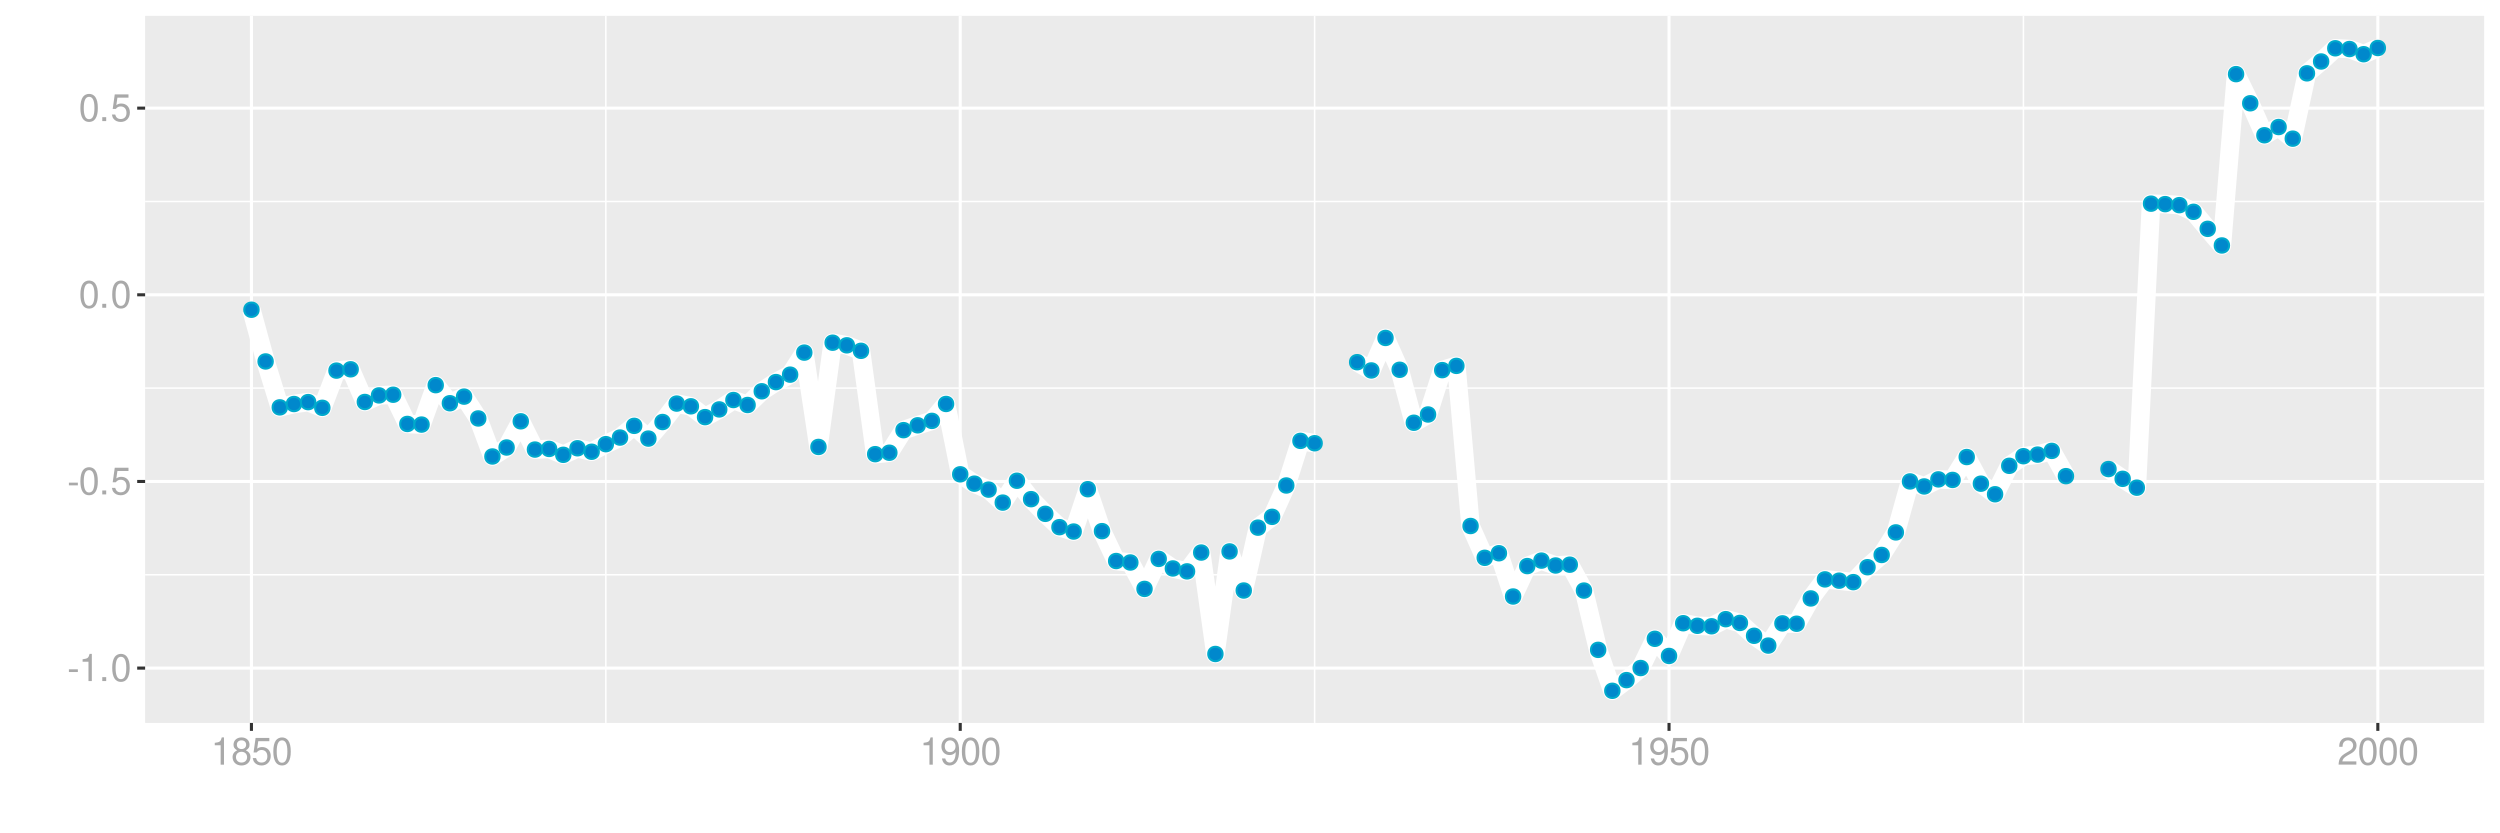 <?xml version="1.0" encoding="UTF-8"?>
<svg xmlns="http://www.w3.org/2000/svg" xmlns:xlink="http://www.w3.org/1999/xlink" width="864pt" height="288pt" viewBox="0 0 864 288" version="1.1">
<defs>
<g>
<symbol overflow="visible" id="glyph0-0">
<path style="stroke:none;" d=""/>
</symbol>
<symbol overflow="visible" id="glyph0-1">
<path style="stroke:none;" d="M 3.688 -4.062 L 0.594 -4.062 L 0.594 -3.125 L 3.688 -3.125 Z M 3.688 -4.062 "/>
</symbol>
<symbol overflow="visible" id="glyph0-2">
<path style="stroke:none;" d="M 3.359 -6.688 L 3.359 0 L 4.516 0 L 4.516 -9.406 L 3.75 -9.406 C 3.359 -7.953 3.094 -7.766 1.328 -7.531 L 1.328 -6.688 Z M 3.359 -6.688 "/>
</symbol>
<symbol overflow="visible" id="glyph0-3">
<path style="stroke:none;" d="M 2.484 -1.359 L 1.125 -1.359 L 1.125 0 L 2.484 0 Z M 2.484 -1.359 "/>
</symbol>
<symbol overflow="visible" id="glyph0-4">
<path style="stroke:none;" d="M 3.578 -9.406 C 2.719 -9.406 1.938 -9.016 1.453 -8.375 C 0.859 -7.547 0.562 -6.297 0.562 -4.547 C 0.562 -1.375 1.594 0.297 3.578 0.297 C 5.531 0.297 6.594 -1.375 6.594 -4.469 C 6.594 -6.297 6.312 -7.516 5.688 -8.375 C 5.219 -9.016 4.453 -9.406 3.578 -9.406 Z M 3.578 -8.391 C 4.812 -8.391 5.422 -7.125 5.422 -4.578 C 5.422 -1.891 4.828 -0.656 3.547 -0.656 C 2.344 -0.656 1.734 -1.953 1.734 -4.531 C 1.734 -7.125 2.344 -8.391 3.578 -8.391 Z M 3.578 -8.391 "/>
</symbol>
<symbol overflow="visible" id="glyph0-5">
<path style="stroke:none;" d="M 6.188 -9.219 L 1.438 -9.219 L 0.734 -4.203 L 1.797 -4.203 C 2.328 -4.844 2.766 -5.062 3.5 -5.062 C 4.734 -5.062 5.5 -4.219 5.5 -2.844 C 5.5 -1.516 4.734 -0.719 3.484 -0.719 C 2.484 -0.719 1.875 -1.219 1.594 -2.266 L 0.453 -2.266 C 0.609 -1.516 0.734 -1.141 1.016 -0.812 C 1.531 -0.109 2.469 0.297 3.516 0.297 C 5.375 0.297 6.672 -1.047 6.672 -3 C 6.672 -4.828 5.453 -6.078 3.688 -6.078 C 3.047 -6.078 2.516 -5.906 1.984 -5.516 L 2.359 -8.094 L 6.188 -8.094 Z M 6.188 -9.219 "/>
</symbol>
<symbol overflow="visible" id="glyph0-6">
<path style="stroke:none;" d="M 5.078 -4.953 C 6.047 -5.531 6.344 -6 6.344 -6.891 C 6.344 -8.375 5.219 -9.406 3.578 -9.406 C 1.953 -9.406 0.812 -8.375 0.812 -6.906 C 0.812 -6 1.109 -5.547 2.047 -4.953 C 1 -4.422 0.484 -3.656 0.484 -2.609 C 0.484 -0.891 1.734 0.297 3.578 0.297 C 5.391 0.297 6.672 -0.891 6.672 -2.609 C 6.672 -3.656 6.156 -4.422 5.078 -4.953 Z M 3.578 -8.391 C 4.547 -8.391 5.172 -7.797 5.172 -6.859 C 5.172 -5.984 4.531 -5.391 3.578 -5.391 C 2.594 -5.391 1.969 -5.984 1.969 -6.891 C 1.969 -7.797 2.594 -8.391 3.578 -8.391 Z M 3.578 -4.438 C 4.719 -4.438 5.5 -3.672 5.5 -2.594 C 5.5 -1.453 4.734 -0.719 3.547 -0.719 C 2.438 -0.719 1.656 -1.484 1.656 -2.578 C 1.656 -3.688 2.422 -4.438 3.578 -4.438 Z M 3.578 -4.438 "/>
</symbol>
<symbol overflow="visible" id="glyph0-7">
<path style="stroke:none;" d="M 0.688 -2.141 C 0.906 -0.609 1.891 0.297 3.297 0.297 C 4.328 0.297 5.234 -0.188 5.781 -1.047 C 6.359 -1.969 6.609 -3.109 6.609 -4.812 C 6.609 -6.391 6.391 -7.391 5.844 -8.234 C 5.328 -9 4.531 -9.406 3.516 -9.406 C 1.75 -9.406 0.5 -8.094 0.5 -6.266 C 0.5 -4.531 1.656 -3.312 3.328 -3.312 C 4.203 -3.312 4.844 -3.625 5.438 -4.344 C 5.422 -2 4.688 -0.719 3.375 -0.719 C 2.578 -0.719 2.016 -1.234 1.828 -2.141 Z M 3.5 -8.391 C 4.562 -8.391 5.375 -7.5 5.375 -6.297 C 5.375 -5.141 4.594 -4.328 3.453 -4.328 C 2.359 -4.328 1.656 -5.109 1.656 -6.359 C 1.656 -7.547 2.438 -8.391 3.5 -8.391 Z M 3.5 -8.391 "/>
</symbol>
<symbol overflow="visible" id="glyph0-8">
<path style="stroke:none;" d="M 6.578 -1.125 L 1.734 -1.125 C 1.844 -1.906 2.266 -2.406 3.391 -3.094 L 4.688 -3.828 C 5.984 -4.531 6.641 -5.5 6.641 -6.656 C 6.641 -7.438 6.328 -8.156 5.781 -8.672 C 5.234 -9.172 4.562 -9.406 3.688 -9.406 C 2.516 -9.406 1.656 -8.984 1.141 -8.172 C 0.812 -7.688 0.672 -7.094 0.656 -6.156 L 1.797 -6.156 C 1.828 -6.781 1.906 -7.156 2.062 -7.469 C 2.359 -8.047 2.969 -8.391 3.656 -8.391 C 4.688 -8.391 5.469 -7.641 5.469 -6.625 C 5.469 -5.875 5.047 -5.219 4.219 -4.766 L 3.031 -4.062 C 1.109 -2.953 0.547 -2.062 0.438 -0.016 L 6.578 -0.016 Z M 6.578 -1.125 "/>
</symbol>
</g>
<clipPath id="clip1">
  <path d="M 50.152 5.48 L 858.523 5.48 L 858.523 249.852 L 50.152 249.852 Z M 50.152 5.48 "/>
</clipPath>
<clipPath id="clip2">
  <path d="M 50.152 198 L 858.523 198 L 858.523 199 L 50.152 199 Z M 50.152 198 "/>
</clipPath>
<clipPath id="clip3">
  <path d="M 50.152 133 L 858.523 133 L 858.523 135 L 50.152 135 Z M 50.152 133 "/>
</clipPath>
<clipPath id="clip4">
  <path d="M 50.152 69 L 858.523 69 L 858.523 70 L 50.152 70 Z M 50.152 69 "/>
</clipPath>
<clipPath id="clip5">
  <path d="M 209 5.48 L 210 5.48 L 210 249.852 L 209 249.852 Z M 209 5.48 "/>
</clipPath>
<clipPath id="clip6">
  <path d="M 454 5.48 L 455 5.48 L 455 249.852 L 454 249.852 Z M 454 5.48 "/>
</clipPath>
<clipPath id="clip7">
  <path d="M 699 5.48 L 700 5.48 L 700 249.852 L 699 249.852 Z M 699 5.48 "/>
</clipPath>
<clipPath id="clip8">
  <path d="M 50.152 230 L 858.523 230 L 858.523 232 L 50.152 232 Z M 50.152 230 "/>
</clipPath>
<clipPath id="clip9">
  <path d="M 50.152 165 L 858.523 165 L 858.523 167 L 50.152 167 Z M 50.152 165 "/>
</clipPath>
<clipPath id="clip10">
  <path d="M 50.152 101 L 858.523 101 L 858.523 103 L 50.152 103 Z M 50.152 101 "/>
</clipPath>
<clipPath id="clip11">
  <path d="M 50.152 36 L 858.523 36 L 858.523 38 L 50.152 38 Z M 50.152 36 "/>
</clipPath>
<clipPath id="clip12">
  <path d="M 86 5.48 L 88 5.48 L 88 249.852 L 86 249.852 Z M 86 5.48 "/>
</clipPath>
<clipPath id="clip13">
  <path d="M 331 5.48 L 333 5.48 L 333 249.852 L 331 249.852 Z M 331 5.48 "/>
</clipPath>
<clipPath id="clip14">
  <path d="M 576 5.48 L 578 5.48 L 578 249.852 L 576 249.852 Z M 576 5.48 "/>
</clipPath>
<clipPath id="clip15">
  <path d="M 821 5.48 L 823 5.48 L 823 249.852 L 821 249.852 Z M 821 5.48 "/>
</clipPath>
</defs>
<g id="surface6266">
<rect x="0" y="0" width="864" height="288" style="fill:rgb(100%,100%,100%);fill-opacity:1;stroke:none;"/>
<rect x="0" y="0" width="864" height="288" style="fill:rgb(100%,100%,100%);fill-opacity:1;stroke:none;"/>
<path style="fill:none;stroke-width:1.067;stroke-linecap:round;stroke-linejoin:round;stroke:rgb(100%,100%,100%);stroke-opacity:1;stroke-miterlimit:10;" d="M 0 288 L 864 288 L 864 0 L 0 0 Z M 0 288 "/>
<g clip-path="url(#clip1)" clip-rule="nonzero">
<path style=" stroke:none;fill-rule:nonzero;fill:rgb(92.157%,92.157%,92.157%);fill-opacity:1;" d="M 50.152 249.848 L 858.523 249.848 L 858.523 5.477 L 50.152 5.477 Z M 50.152 249.848 "/>
</g>
<g clip-path="url(#clip2)" clip-rule="nonzero">
<path style="fill:none;stroke-width:0.533;stroke-linecap:butt;stroke-linejoin:round;stroke:rgb(100%,100%,100%);stroke-opacity:1;stroke-miterlimit:10;" d="M 50.152 198.645 L 858.52 198.645 "/>
</g>
<g clip-path="url(#clip3)" clip-rule="nonzero">
<path style="fill:none;stroke-width:0.533;stroke-linecap:butt;stroke-linejoin:round;stroke:rgb(100%,100%,100%);stroke-opacity:1;stroke-miterlimit:10;" d="M 50.152 134.137 L 858.52 134.137 "/>
</g>
<g clip-path="url(#clip4)" clip-rule="nonzero">
<path style="fill:none;stroke-width:0.533;stroke-linecap:butt;stroke-linejoin:round;stroke:rgb(100%,100%,100%);stroke-opacity:1;stroke-miterlimit:10;" d="M 50.152 69.629 L 858.52 69.629 "/>
</g>
<g clip-path="url(#clip5)" clip-rule="nonzero">
<path style="fill:none;stroke-width:0.533;stroke-linecap:butt;stroke-linejoin:round;stroke:rgb(100%,100%,100%);stroke-opacity:1;stroke-miterlimit:10;" d="M 209.375 249.848 L 209.375 5.48 "/>
</g>
<g clip-path="url(#clip6)" clip-rule="nonzero">
<path style="fill:none;stroke-width:0.533;stroke-linecap:butt;stroke-linejoin:round;stroke:rgb(100%,100%,100%);stroke-opacity:1;stroke-miterlimit:10;" d="M 454.336 249.848 L 454.336 5.48 "/>
</g>
<g clip-path="url(#clip7)" clip-rule="nonzero">
<path style="fill:none;stroke-width:0.533;stroke-linecap:butt;stroke-linejoin:round;stroke:rgb(100%,100%,100%);stroke-opacity:1;stroke-miterlimit:10;" d="M 699.297 249.848 L 699.297 5.48 "/>
</g>
<g clip-path="url(#clip8)" clip-rule="nonzero">
<path style="fill:none;stroke-width:1.067;stroke-linecap:butt;stroke-linejoin:round;stroke:rgb(100%,100%,100%);stroke-opacity:1;stroke-miterlimit:10;" d="M 50.152 230.898 L 858.52 230.898 "/>
</g>
<g clip-path="url(#clip9)" clip-rule="nonzero">
<path style="fill:none;stroke-width:1.067;stroke-linecap:butt;stroke-linejoin:round;stroke:rgb(100%,100%,100%);stroke-opacity:1;stroke-miterlimit:10;" d="M 50.152 166.391 L 858.52 166.391 "/>
</g>
<g clip-path="url(#clip10)" clip-rule="nonzero">
<path style="fill:none;stroke-width:1.067;stroke-linecap:butt;stroke-linejoin:round;stroke:rgb(100%,100%,100%);stroke-opacity:1;stroke-miterlimit:10;" d="M 50.152 101.883 L 858.52 101.883 "/>
</g>
<g clip-path="url(#clip11)" clip-rule="nonzero">
<path style="fill:none;stroke-width:1.067;stroke-linecap:butt;stroke-linejoin:round;stroke:rgb(100%,100%,100%);stroke-opacity:1;stroke-miterlimit:10;" d="M 50.152 37.375 L 858.52 37.375 "/>
</g>
<g clip-path="url(#clip12)" clip-rule="nonzero">
<path style="fill:none;stroke-width:1.067;stroke-linecap:butt;stroke-linejoin:round;stroke:rgb(100%,100%,100%);stroke-opacity:1;stroke-miterlimit:10;" d="M 86.895 249.848 L 86.895 5.48 "/>
</g>
<g clip-path="url(#clip13)" clip-rule="nonzero">
<path style="fill:none;stroke-width:1.067;stroke-linecap:butt;stroke-linejoin:round;stroke:rgb(100%,100%,100%);stroke-opacity:1;stroke-miterlimit:10;" d="M 331.855 249.848 L 331.855 5.48 "/>
</g>
<g clip-path="url(#clip14)" clip-rule="nonzero">
<path style="fill:none;stroke-width:1.067;stroke-linecap:butt;stroke-linejoin:round;stroke:rgb(100%,100%,100%);stroke-opacity:1;stroke-miterlimit:10;" d="M 576.816 249.848 L 576.816 5.48 "/>
</g>
<g clip-path="url(#clip15)" clip-rule="nonzero">
<path style="fill:none;stroke-width:1.067;stroke-linecap:butt;stroke-linejoin:round;stroke:rgb(100%,100%,100%);stroke-opacity:1;stroke-miterlimit:10;" d="M 821.777 249.848 L 821.777 5.48 "/>
</g>
<path style="fill:none;stroke-width:6.402;stroke-linecap:butt;stroke-linejoin:round;stroke:rgb(100%,100%,100%);stroke-opacity:1;stroke-miterlimit:10;" d="M 86.895 107.047 L 91.793 124.918 L 96.691 140.789 L 101.594 139.629 L 106.492 138.969 L 111.391 140.945 L 116.289 128.082 L 121.188 127.633 L 126.09 138.926 L 130.988 136.652 L 135.887 136.418 L 140.785 146.516 L 145.684 146.738 L 150.586 133.105 L 155.484 139.359 L 160.383 137.074 L 165.281 144.617 L 170.18 157.762 L 175.082 154.66 L 179.98 145.605 L 184.879 155.371 L 189.777 155.152 L 194.676 157.184 L 199.578 154.922 L 204.477 156.125 L 209.375 153.5 L 214.273 151.223 L 219.172 147.172 L 224.074 151.578 L 228.973 145.848 L 233.871 139.477 L 238.77 140.422 L 243.668 144.16 L 248.57 141.492 L 253.469 138.25 L 258.367 139.969 L 263.266 135.227 L 268.164 132.051 L 273.066 129.48 L 277.965 121.863 L 282.863 154.469 L 287.762 118.438 L 292.66 119.344 L 297.562 121.242 L 302.461 156.961 L 307.359 156.461 L 312.258 148.66 L 317.156 146.984 L 322.059 145.457 L 326.957 139.605 L 331.855 163.922 L 336.754 167.156 L 341.652 169.215 L 346.555 173.703 L 351.453 166.141 L 356.352 172.512 L 361.25 177.578 L 366.148 182.191 L 371.051 183.703 L 375.949 169.066 L 380.848 183.562 L 385.746 193.891 L 390.645 194.398 L 395.547 203.527 L 400.445 193.156 L 405.344 196.457 L 410.242 197.469 L 415.141 190.961 L 420.043 226.016 L 424.941 190.57 L 429.84 204.082 L 434.738 182.355 L 439.637 178.617 L 444.539 167.785 L 449.438 152.367 L 454.336 153.184 "/>
<path style="fill:none;stroke-width:6.402;stroke-linecap:butt;stroke-linejoin:round;stroke:rgb(100%,100%,100%);stroke-opacity:1;stroke-miterlimit:10;" d="M 469.035 125.176 L 473.934 128.023 L 478.832 116.793 L 483.73 127.797 L 488.629 146.102 L 493.531 143.25 L 498.43 127.914 L 503.328 126.445 L 508.227 181.789 L 513.125 192.781 L 518.023 191.199 L 522.926 206.152 L 527.824 195.637 L 532.723 193.746 L 537.621 195.438 L 542.52 195.152 L 547.422 204.102 L 552.32 224.59 L 557.219 238.742 L 562.117 235.047 L 567.016 230.875 L 571.918 220.77 L 576.816 226.699 L 581.715 215.387 L 586.613 216.273 L 591.512 216.445 L 596.414 213.984 L 601.312 215.289 L 606.211 219.727 L 611.109 223.113 L 616.008 215.438 L 620.91 215.562 L 625.809 206.82 L 630.707 200.234 L 635.605 200.676 L 640.504 201.188 L 645.406 196.031 L 650.305 191.793 L 655.203 184 L 660.102 166.383 L 665 168.117 L 669.902 165.676 L 674.801 165.863 L 679.699 157.953 L 684.598 167.164 L 689.496 170.816 L 694.398 160.984 L 699.297 157.664 L 704.195 157.113 L 709.094 155.824 L 713.992 164.559 "/>
<path style="fill:none;stroke-width:6.402;stroke-linecap:butt;stroke-linejoin:round;stroke:rgb(100%,100%,100%);stroke-opacity:1;stroke-miterlimit:10;" d="M 728.691 162.102 L 733.59 165.484 L 738.488 168.543 L 743.391 70.383 L 748.289 70.551 L 753.188 70.898 L 758.086 73.199 L 762.984 79.09 L 767.887 84.832 L 772.785 25.621 L 777.684 35.691 L 782.582 46.746 L 787.48 43.902 L 792.383 47.922 L 797.281 25.34 L 802.18 21.25 L 807.078 16.688 L 811.977 16.949 L 816.879 18.738 L 821.777 16.586 "/>
<path style="fill-rule:nonzero;fill:rgb(0%,53.333%,80%);fill-opacity:1;stroke-width:0.709;stroke-linecap:round;stroke-linejoin:round;stroke:rgb(0%,66.667%,80%);stroke-opacity:1;stroke-miterlimit:10;" d="M 89.383 107.047 C 89.383 110.363 84.406 110.363 84.406 107.047 C 84.406 103.727 89.383 103.727 89.383 107.047 "/>
<path style="fill-rule:nonzero;fill:rgb(0%,53.333%,80%);fill-opacity:1;stroke-width:0.709;stroke-linecap:round;stroke-linejoin:round;stroke:rgb(0%,66.667%,80%);stroke-opacity:1;stroke-miterlimit:10;" d="M 94.281 124.918 C 94.281 128.234 89.305 128.234 89.305 124.918 C 89.305 121.602 94.281 121.602 94.281 124.918 "/>
<path style="fill-rule:nonzero;fill:rgb(0%,53.333%,80%);fill-opacity:1;stroke-width:0.709;stroke-linecap:round;stroke-linejoin:round;stroke:rgb(0%,66.667%,80%);stroke-opacity:1;stroke-miterlimit:10;" d="M 99.18 140.789 C 99.18 144.105 94.203 144.105 94.203 140.789 C 94.203 137.469 99.18 137.469 99.18 140.789 "/>
<path style="fill-rule:nonzero;fill:rgb(0%,53.333%,80%);fill-opacity:1;stroke-width:0.709;stroke-linecap:round;stroke-linejoin:round;stroke:rgb(0%,66.667%,80%);stroke-opacity:1;stroke-miterlimit:10;" d="M 104.082 139.629 C 104.082 142.945 99.105 142.945 99.105 139.629 C 99.105 136.312 104.082 136.312 104.082 139.629 "/>
<path style="fill-rule:nonzero;fill:rgb(0%,53.333%,80%);fill-opacity:1;stroke-width:0.709;stroke-linecap:round;stroke-linejoin:round;stroke:rgb(0%,66.667%,80%);stroke-opacity:1;stroke-miterlimit:10;" d="M 108.98 138.969 C 108.98 142.285 104.004 142.285 104.004 138.969 C 104.004 135.652 108.98 135.652 108.98 138.969 "/>
<path style="fill-rule:nonzero;fill:rgb(0%,53.333%,80%);fill-opacity:1;stroke-width:0.709;stroke-linecap:round;stroke-linejoin:round;stroke:rgb(0%,66.667%,80%);stroke-opacity:1;stroke-miterlimit:10;" d="M 113.879 140.945 C 113.879 144.266 108.902 144.266 108.902 140.945 C 108.902 137.629 113.879 137.629 113.879 140.945 "/>
<path style="fill-rule:nonzero;fill:rgb(0%,53.333%,80%);fill-opacity:1;stroke-width:0.709;stroke-linecap:round;stroke-linejoin:round;stroke:rgb(0%,66.667%,80%);stroke-opacity:1;stroke-miterlimit:10;" d="M 118.777 128.082 C 118.777 131.398 113.801 131.398 113.801 128.082 C 113.801 124.766 118.777 124.766 118.777 128.082 "/>
<path style="fill-rule:nonzero;fill:rgb(0%,53.333%,80%);fill-opacity:1;stroke-width:0.709;stroke-linecap:round;stroke-linejoin:round;stroke:rgb(0%,66.667%,80%);stroke-opacity:1;stroke-miterlimit:10;" d="M 123.676 127.633 C 123.676 130.949 118.699 130.949 118.699 127.633 C 118.699 124.312 123.676 124.312 123.676 127.633 "/>
<path style="fill-rule:nonzero;fill:rgb(0%,53.333%,80%);fill-opacity:1;stroke-width:0.709;stroke-linecap:round;stroke-linejoin:round;stroke:rgb(0%,66.667%,80%);stroke-opacity:1;stroke-miterlimit:10;" d="M 128.578 138.926 C 128.578 142.246 123.602 142.246 123.602 138.926 C 123.602 135.609 128.578 135.609 128.578 138.926 "/>
<path style="fill-rule:nonzero;fill:rgb(0%,53.333%,80%);fill-opacity:1;stroke-width:0.709;stroke-linecap:round;stroke-linejoin:round;stroke:rgb(0%,66.667%,80%);stroke-opacity:1;stroke-miterlimit:10;" d="M 133.477 136.652 C 133.477 139.969 128.5 139.969 128.5 136.652 C 128.5 133.332 133.477 133.332 133.477 136.652 "/>
<path style="fill-rule:nonzero;fill:rgb(0%,53.333%,80%);fill-opacity:1;stroke-width:0.709;stroke-linecap:round;stroke-linejoin:round;stroke:rgb(0%,66.667%,80%);stroke-opacity:1;stroke-miterlimit:10;" d="M 138.375 136.418 C 138.375 139.734 133.398 139.734 133.398 136.418 C 133.398 133.102 138.375 133.102 138.375 136.418 "/>
<path style="fill-rule:nonzero;fill:rgb(0%,53.333%,80%);fill-opacity:1;stroke-width:0.709;stroke-linecap:round;stroke-linejoin:round;stroke:rgb(0%,66.667%,80%);stroke-opacity:1;stroke-miterlimit:10;" d="M 143.273 146.516 C 143.273 149.836 138.297 149.836 138.297 146.516 C 138.297 143.199 143.273 143.199 143.273 146.516 "/>
<path style="fill-rule:nonzero;fill:rgb(0%,53.333%,80%);fill-opacity:1;stroke-width:0.709;stroke-linecap:round;stroke-linejoin:round;stroke:rgb(0%,66.667%,80%);stroke-opacity:1;stroke-miterlimit:10;" d="M 148.172 146.738 C 148.172 150.055 143.195 150.055 143.195 146.738 C 143.195 143.418 148.172 143.418 148.172 146.738 "/>
<path style="fill-rule:nonzero;fill:rgb(0%,53.333%,80%);fill-opacity:1;stroke-width:0.709;stroke-linecap:round;stroke-linejoin:round;stroke:rgb(0%,66.667%,80%);stroke-opacity:1;stroke-miterlimit:10;" d="M 153.074 133.105 C 153.074 136.426 148.098 136.426 148.098 133.105 C 148.098 129.789 153.074 129.789 153.074 133.105 "/>
<path style="fill-rule:nonzero;fill:rgb(0%,53.333%,80%);fill-opacity:1;stroke-width:0.709;stroke-linecap:round;stroke-linejoin:round;stroke:rgb(0%,66.667%,80%);stroke-opacity:1;stroke-miterlimit:10;" d="M 157.973 139.359 C 157.973 142.68 152.996 142.68 152.996 139.359 C 152.996 136.043 157.973 136.043 157.973 139.359 "/>
<path style="fill-rule:nonzero;fill:rgb(0%,53.333%,80%);fill-opacity:1;stroke-width:0.709;stroke-linecap:round;stroke-linejoin:round;stroke:rgb(0%,66.667%,80%);stroke-opacity:1;stroke-miterlimit:10;" d="M 162.871 137.074 C 162.871 140.391 157.895 140.391 157.895 137.074 C 157.895 133.758 162.871 133.758 162.871 137.074 "/>
<path style="fill-rule:nonzero;fill:rgb(0%,53.333%,80%);fill-opacity:1;stroke-width:0.709;stroke-linecap:round;stroke-linejoin:round;stroke:rgb(0%,66.667%,80%);stroke-opacity:1;stroke-miterlimit:10;" d="M 167.77 144.617 C 167.77 147.934 162.793 147.934 162.793 144.617 C 162.793 141.297 167.77 141.297 167.77 144.617 "/>
<path style="fill-rule:nonzero;fill:rgb(0%,53.333%,80%);fill-opacity:1;stroke-width:0.709;stroke-linecap:round;stroke-linejoin:round;stroke:rgb(0%,66.667%,80%);stroke-opacity:1;stroke-miterlimit:10;" d="M 172.668 157.762 C 172.668 161.082 167.691 161.082 167.691 157.762 C 167.691 154.445 172.668 154.445 172.668 157.762 "/>
<path style="fill-rule:nonzero;fill:rgb(0%,53.333%,80%);fill-opacity:1;stroke-width:0.709;stroke-linecap:round;stroke-linejoin:round;stroke:rgb(0%,66.667%,80%);stroke-opacity:1;stroke-miterlimit:10;" d="M 177.57 154.66 C 177.57 157.977 172.594 157.977 172.594 154.66 C 172.594 151.344 177.57 151.344 177.57 154.66 "/>
<path style="fill-rule:nonzero;fill:rgb(0%,53.333%,80%);fill-opacity:1;stroke-width:0.709;stroke-linecap:round;stroke-linejoin:round;stroke:rgb(0%,66.667%,80%);stroke-opacity:1;stroke-miterlimit:10;" d="M 182.469 145.605 C 182.469 148.922 177.492 148.922 177.492 145.605 C 177.492 142.285 182.469 142.285 182.469 145.605 "/>
<path style="fill-rule:nonzero;fill:rgb(0%,53.333%,80%);fill-opacity:1;stroke-width:0.709;stroke-linecap:round;stroke-linejoin:round;stroke:rgb(0%,66.667%,80%);stroke-opacity:1;stroke-miterlimit:10;" d="M 187.367 155.371 C 187.367 158.688 182.391 158.688 182.391 155.371 C 182.391 152.055 187.367 152.055 187.367 155.371 "/>
<path style="fill-rule:nonzero;fill:rgb(0%,53.333%,80%);fill-opacity:1;stroke-width:0.709;stroke-linecap:round;stroke-linejoin:round;stroke:rgb(0%,66.667%,80%);stroke-opacity:1;stroke-miterlimit:10;" d="M 192.266 155.152 C 192.266 158.473 187.289 158.473 187.289 155.152 C 187.289 151.836 192.266 151.836 192.266 155.152 "/>
<path style="fill-rule:nonzero;fill:rgb(0%,53.333%,80%);fill-opacity:1;stroke-width:0.709;stroke-linecap:round;stroke-linejoin:round;stroke:rgb(0%,66.667%,80%);stroke-opacity:1;stroke-miterlimit:10;" d="M 197.164 157.184 C 197.164 160.504 192.188 160.504 192.188 157.184 C 192.188 153.867 197.164 153.867 197.164 157.184 "/>
<path style="fill-rule:nonzero;fill:rgb(0%,53.333%,80%);fill-opacity:1;stroke-width:0.709;stroke-linecap:round;stroke-linejoin:round;stroke:rgb(0%,66.667%,80%);stroke-opacity:1;stroke-miterlimit:10;" d="M 202.066 154.922 C 202.066 158.238 197.09 158.238 197.09 154.922 C 197.09 151.605 202.066 151.605 202.066 154.922 "/>
<path style="fill-rule:nonzero;fill:rgb(0%,53.333%,80%);fill-opacity:1;stroke-width:0.709;stroke-linecap:round;stroke-linejoin:round;stroke:rgb(0%,66.667%,80%);stroke-opacity:1;stroke-miterlimit:10;" d="M 206.965 156.125 C 206.965 159.445 201.988 159.445 201.988 156.125 C 201.988 152.809 206.965 152.809 206.965 156.125 "/>
<path style="fill-rule:nonzero;fill:rgb(0%,53.333%,80%);fill-opacity:1;stroke-width:0.709;stroke-linecap:round;stroke-linejoin:round;stroke:rgb(0%,66.667%,80%);stroke-opacity:1;stroke-miterlimit:10;" d="M 211.863 153.5 C 211.863 156.82 206.887 156.82 206.887 153.5 C 206.887 150.184 211.863 150.184 211.863 153.5 "/>
<path style="fill-rule:nonzero;fill:rgb(0%,53.333%,80%);fill-opacity:1;stroke-width:0.709;stroke-linecap:round;stroke-linejoin:round;stroke:rgb(0%,66.667%,80%);stroke-opacity:1;stroke-miterlimit:10;" d="M 216.762 151.223 C 216.762 154.539 211.785 154.539 211.785 151.223 C 211.785 147.902 216.762 147.902 216.762 151.223 "/>
<path style="fill-rule:nonzero;fill:rgb(0%,53.333%,80%);fill-opacity:1;stroke-width:0.709;stroke-linecap:round;stroke-linejoin:round;stroke:rgb(0%,66.667%,80%);stroke-opacity:1;stroke-miterlimit:10;" d="M 221.66 147.172 C 221.66 150.488 216.684 150.488 216.684 147.172 C 216.684 143.855 221.66 143.855 221.66 147.172 "/>
<path style="fill-rule:nonzero;fill:rgb(0%,53.333%,80%);fill-opacity:1;stroke-width:0.709;stroke-linecap:round;stroke-linejoin:round;stroke:rgb(0%,66.667%,80%);stroke-opacity:1;stroke-miterlimit:10;" d="M 226.562 151.578 C 226.562 154.895 221.586 154.895 221.586 151.578 C 221.586 148.258 226.562 148.258 226.562 151.578 "/>
<path style="fill-rule:nonzero;fill:rgb(0%,53.333%,80%);fill-opacity:1;stroke-width:0.709;stroke-linecap:round;stroke-linejoin:round;stroke:rgb(0%,66.667%,80%);stroke-opacity:1;stroke-miterlimit:10;" d="M 231.461 145.848 C 231.461 149.168 226.484 149.168 226.484 145.848 C 226.484 142.531 231.461 142.531 231.461 145.848 "/>
<path style="fill-rule:nonzero;fill:rgb(0%,53.333%,80%);fill-opacity:1;stroke-width:0.709;stroke-linecap:round;stroke-linejoin:round;stroke:rgb(0%,66.667%,80%);stroke-opacity:1;stroke-miterlimit:10;" d="M 236.359 139.477 C 236.359 142.793 231.383 142.793 231.383 139.477 C 231.383 136.156 236.359 136.156 236.359 139.477 "/>
<path style="fill-rule:nonzero;fill:rgb(0%,53.333%,80%);fill-opacity:1;stroke-width:0.709;stroke-linecap:round;stroke-linejoin:round;stroke:rgb(0%,66.667%,80%);stroke-opacity:1;stroke-miterlimit:10;" d="M 241.258 140.422 C 241.258 143.738 236.281 143.738 236.281 140.422 C 236.281 137.102 241.258 137.102 241.258 140.422 "/>
<path style="fill-rule:nonzero;fill:rgb(0%,53.333%,80%);fill-opacity:1;stroke-width:0.709;stroke-linecap:round;stroke-linejoin:round;stroke:rgb(0%,66.667%,80%);stroke-opacity:1;stroke-miterlimit:10;" d="M 246.156 144.16 C 246.156 147.48 241.18 147.48 241.18 144.16 C 241.18 140.844 246.156 140.844 246.156 144.16 "/>
<path style="fill-rule:nonzero;fill:rgb(0%,53.333%,80%);fill-opacity:1;stroke-width:0.709;stroke-linecap:round;stroke-linejoin:round;stroke:rgb(0%,66.667%,80%);stroke-opacity:1;stroke-miterlimit:10;" d="M 251.059 141.492 C 251.059 144.812 246.082 144.812 246.082 141.492 C 246.082 138.176 251.059 138.176 251.059 141.492 "/>
<path style="fill-rule:nonzero;fill:rgb(0%,53.333%,80%);fill-opacity:1;stroke-width:0.709;stroke-linecap:round;stroke-linejoin:round;stroke:rgb(0%,66.667%,80%);stroke-opacity:1;stroke-miterlimit:10;" d="M 255.957 138.25 C 255.957 141.566 250.98 141.566 250.98 138.25 C 250.98 134.93 255.957 134.93 255.957 138.25 "/>
<path style="fill-rule:nonzero;fill:rgb(0%,53.333%,80%);fill-opacity:1;stroke-width:0.709;stroke-linecap:round;stroke-linejoin:round;stroke:rgb(0%,66.667%,80%);stroke-opacity:1;stroke-miterlimit:10;" d="M 260.855 139.969 C 260.855 143.289 255.879 143.289 255.879 139.969 C 255.879 136.652 260.855 136.652 260.855 139.969 "/>
<path style="fill-rule:nonzero;fill:rgb(0%,53.333%,80%);fill-opacity:1;stroke-width:0.709;stroke-linecap:round;stroke-linejoin:round;stroke:rgb(0%,66.667%,80%);stroke-opacity:1;stroke-miterlimit:10;" d="M 265.754 135.227 C 265.754 138.543 260.777 138.543 260.777 135.227 C 260.777 131.906 265.754 131.906 265.754 135.227 "/>
<path style="fill-rule:nonzero;fill:rgb(0%,53.333%,80%);fill-opacity:1;stroke-width:0.709;stroke-linecap:round;stroke-linejoin:round;stroke:rgb(0%,66.667%,80%);stroke-opacity:1;stroke-miterlimit:10;" d="M 270.652 132.051 C 270.652 135.367 265.676 135.367 265.676 132.051 C 265.676 128.73 270.652 128.73 270.652 132.051 "/>
<path style="fill-rule:nonzero;fill:rgb(0%,53.333%,80%);fill-opacity:1;stroke-width:0.709;stroke-linecap:round;stroke-linejoin:round;stroke:rgb(0%,66.667%,80%);stroke-opacity:1;stroke-miterlimit:10;" d="M 275.555 129.48 C 275.555 132.797 270.578 132.797 270.578 129.48 C 270.578 126.164 275.555 126.164 275.555 129.48 "/>
<path style="fill-rule:nonzero;fill:rgb(0%,53.333%,80%);fill-opacity:1;stroke-width:0.709;stroke-linecap:round;stroke-linejoin:round;stroke:rgb(0%,66.667%,80%);stroke-opacity:1;stroke-miterlimit:10;" d="M 280.453 121.863 C 280.453 125.18 275.477 125.18 275.477 121.863 C 275.477 118.543 280.453 118.543 280.453 121.863 "/>
<path style="fill-rule:nonzero;fill:rgb(0%,53.333%,80%);fill-opacity:1;stroke-width:0.709;stroke-linecap:round;stroke-linejoin:round;stroke:rgb(0%,66.667%,80%);stroke-opacity:1;stroke-miterlimit:10;" d="M 285.352 154.469 C 285.352 157.785 280.375 157.785 280.375 154.469 C 280.375 151.148 285.352 151.148 285.352 154.469 "/>
<path style="fill-rule:nonzero;fill:rgb(0%,53.333%,80%);fill-opacity:1;stroke-width:0.709;stroke-linecap:round;stroke-linejoin:round;stroke:rgb(0%,66.667%,80%);stroke-opacity:1;stroke-miterlimit:10;" d="M 290.25 118.438 C 290.25 121.754 285.273 121.754 285.273 118.438 C 285.273 115.117 290.25 115.117 290.25 118.438 "/>
<path style="fill-rule:nonzero;fill:rgb(0%,53.333%,80%);fill-opacity:1;stroke-width:0.709;stroke-linecap:round;stroke-linejoin:round;stroke:rgb(0%,66.667%,80%);stroke-opacity:1;stroke-miterlimit:10;" d="M 295.148 119.344 C 295.148 122.66 290.172 122.66 290.172 119.344 C 290.172 116.027 295.148 116.027 295.148 119.344 "/>
<path style="fill-rule:nonzero;fill:rgb(0%,53.333%,80%);fill-opacity:1;stroke-width:0.709;stroke-linecap:round;stroke-linejoin:round;stroke:rgb(0%,66.667%,80%);stroke-opacity:1;stroke-miterlimit:10;" d="M 300.051 121.242 C 300.051 124.562 295.074 124.562 295.074 121.242 C 295.074 117.926 300.051 117.926 300.051 121.242 "/>
<path style="fill-rule:nonzero;fill:rgb(0%,53.333%,80%);fill-opacity:1;stroke-width:0.709;stroke-linecap:round;stroke-linejoin:round;stroke:rgb(0%,66.667%,80%);stroke-opacity:1;stroke-miterlimit:10;" d="M 304.949 156.961 C 304.949 160.277 299.973 160.277 299.973 156.961 C 299.973 153.645 304.949 153.645 304.949 156.961 "/>
<path style="fill-rule:nonzero;fill:rgb(0%,53.333%,80%);fill-opacity:1;stroke-width:0.709;stroke-linecap:round;stroke-linejoin:round;stroke:rgb(0%,66.667%,80%);stroke-opacity:1;stroke-miterlimit:10;" d="M 309.848 156.461 C 309.848 159.781 304.871 159.781 304.871 156.461 C 304.871 153.145 309.848 153.145 309.848 156.461 "/>
<path style="fill-rule:nonzero;fill:rgb(0%,53.333%,80%);fill-opacity:1;stroke-width:0.709;stroke-linecap:round;stroke-linejoin:round;stroke:rgb(0%,66.667%,80%);stroke-opacity:1;stroke-miterlimit:10;" d="M 314.746 148.66 C 314.746 151.98 309.77 151.98 309.77 148.66 C 309.77 145.344 314.746 145.344 314.746 148.66 "/>
<path style="fill-rule:nonzero;fill:rgb(0%,53.333%,80%);fill-opacity:1;stroke-width:0.709;stroke-linecap:round;stroke-linejoin:round;stroke:rgb(0%,66.667%,80%);stroke-opacity:1;stroke-miterlimit:10;" d="M 319.645 146.984 C 319.645 150.301 314.668 150.301 314.668 146.984 C 314.668 143.668 319.645 143.668 319.645 146.984 "/>
<path style="fill-rule:nonzero;fill:rgb(0%,53.333%,80%);fill-opacity:1;stroke-width:0.709;stroke-linecap:round;stroke-linejoin:round;stroke:rgb(0%,66.667%,80%);stroke-opacity:1;stroke-miterlimit:10;" d="M 324.547 145.457 C 324.547 148.773 319.57 148.773 319.57 145.457 C 319.57 142.141 324.547 142.141 324.547 145.457 "/>
<path style="fill-rule:nonzero;fill:rgb(0%,53.333%,80%);fill-opacity:1;stroke-width:0.709;stroke-linecap:round;stroke-linejoin:round;stroke:rgb(0%,66.667%,80%);stroke-opacity:1;stroke-miterlimit:10;" d="M 329.445 139.605 C 329.445 142.926 324.469 142.926 324.469 139.605 C 324.469 136.289 329.445 136.289 329.445 139.605 "/>
<path style="fill-rule:nonzero;fill:rgb(0%,53.333%,80%);fill-opacity:1;stroke-width:0.709;stroke-linecap:round;stroke-linejoin:round;stroke:rgb(0%,66.667%,80%);stroke-opacity:1;stroke-miterlimit:10;" d="M 334.344 163.922 C 334.344 167.238 329.367 167.238 329.367 163.922 C 329.367 160.605 334.344 160.605 334.344 163.922 "/>
<path style="fill-rule:nonzero;fill:rgb(0%,53.333%,80%);fill-opacity:1;stroke-width:0.709;stroke-linecap:round;stroke-linejoin:round;stroke:rgb(0%,66.667%,80%);stroke-opacity:1;stroke-miterlimit:10;" d="M 339.242 167.156 C 339.242 170.473 334.266 170.473 334.266 167.156 C 334.266 163.836 339.242 163.836 339.242 167.156 "/>
<path style="fill-rule:nonzero;fill:rgb(0%,53.333%,80%);fill-opacity:1;stroke-width:0.709;stroke-linecap:round;stroke-linejoin:round;stroke:rgb(0%,66.667%,80%);stroke-opacity:1;stroke-miterlimit:10;" d="M 344.141 169.215 C 344.141 172.531 339.164 172.531 339.164 169.215 C 339.164 165.898 344.141 165.898 344.141 169.215 "/>
<path style="fill-rule:nonzero;fill:rgb(0%,53.333%,80%);fill-opacity:1;stroke-width:0.709;stroke-linecap:round;stroke-linejoin:round;stroke:rgb(0%,66.667%,80%);stroke-opacity:1;stroke-miterlimit:10;" d="M 349.043 173.703 C 349.043 177.02 344.066 177.02 344.066 173.703 C 344.066 170.387 349.043 170.387 349.043 173.703 "/>
<path style="fill-rule:nonzero;fill:rgb(0%,53.333%,80%);fill-opacity:1;stroke-width:0.709;stroke-linecap:round;stroke-linejoin:round;stroke:rgb(0%,66.667%,80%);stroke-opacity:1;stroke-miterlimit:10;" d="M 353.941 166.141 C 353.941 169.461 348.965 169.461 348.965 166.141 C 348.965 162.824 353.941 162.824 353.941 166.141 "/>
<path style="fill-rule:nonzero;fill:rgb(0%,53.333%,80%);fill-opacity:1;stroke-width:0.709;stroke-linecap:round;stroke-linejoin:round;stroke:rgb(0%,66.667%,80%);stroke-opacity:1;stroke-miterlimit:10;" d="M 358.84 172.512 C 358.84 175.828 353.863 175.828 353.863 172.512 C 353.863 169.191 358.84 169.191 358.84 172.512 "/>
<path style="fill-rule:nonzero;fill:rgb(0%,53.333%,80%);fill-opacity:1;stroke-width:0.709;stroke-linecap:round;stroke-linejoin:round;stroke:rgb(0%,66.667%,80%);stroke-opacity:1;stroke-miterlimit:10;" d="M 363.738 177.578 C 363.738 180.898 358.762 180.898 358.762 177.578 C 358.762 174.262 363.738 174.262 363.738 177.578 "/>
<path style="fill-rule:nonzero;fill:rgb(0%,53.333%,80%);fill-opacity:1;stroke-width:0.709;stroke-linecap:round;stroke-linejoin:round;stroke:rgb(0%,66.667%,80%);stroke-opacity:1;stroke-miterlimit:10;" d="M 368.637 182.191 C 368.637 185.508 363.66 185.508 363.66 182.191 C 363.66 178.871 368.637 178.871 368.637 182.191 "/>
<path style="fill-rule:nonzero;fill:rgb(0%,53.333%,80%);fill-opacity:1;stroke-width:0.709;stroke-linecap:round;stroke-linejoin:round;stroke:rgb(0%,66.667%,80%);stroke-opacity:1;stroke-miterlimit:10;" d="M 373.539 183.703 C 373.539 187.02 368.562 187.02 368.562 183.703 C 368.562 180.387 373.539 180.387 373.539 183.703 "/>
<path style="fill-rule:nonzero;fill:rgb(0%,53.333%,80%);fill-opacity:1;stroke-width:0.709;stroke-linecap:round;stroke-linejoin:round;stroke:rgb(0%,66.667%,80%);stroke-opacity:1;stroke-miterlimit:10;" d="M 378.438 169.066 C 378.438 172.387 373.461 172.387 373.461 169.066 C 373.461 165.75 378.438 165.75 378.438 169.066 "/>
<path style="fill-rule:nonzero;fill:rgb(0%,53.333%,80%);fill-opacity:1;stroke-width:0.709;stroke-linecap:round;stroke-linejoin:round;stroke:rgb(0%,66.667%,80%);stroke-opacity:1;stroke-miterlimit:10;" d="M 383.336 183.562 C 383.336 186.879 378.359 186.879 378.359 183.562 C 378.359 180.246 383.336 180.246 383.336 183.562 "/>
<path style="fill-rule:nonzero;fill:rgb(0%,53.333%,80%);fill-opacity:1;stroke-width:0.709;stroke-linecap:round;stroke-linejoin:round;stroke:rgb(0%,66.667%,80%);stroke-opacity:1;stroke-miterlimit:10;" d="M 388.234 193.891 C 388.234 197.211 383.258 197.211 383.258 193.891 C 383.258 190.574 388.234 190.574 388.234 193.891 "/>
<path style="fill-rule:nonzero;fill:rgb(0%,53.333%,80%);fill-opacity:1;stroke-width:0.709;stroke-linecap:round;stroke-linejoin:round;stroke:rgb(0%,66.667%,80%);stroke-opacity:1;stroke-miterlimit:10;" d="M 393.133 194.398 C 393.133 197.715 388.156 197.715 388.156 194.398 C 388.156 191.078 393.133 191.078 393.133 194.398 "/>
<path style="fill-rule:nonzero;fill:rgb(0%,53.333%,80%);fill-opacity:1;stroke-width:0.709;stroke-linecap:round;stroke-linejoin:round;stroke:rgb(0%,66.667%,80%);stroke-opacity:1;stroke-miterlimit:10;" d="M 398.035 203.527 C 398.035 206.844 393.059 206.844 393.059 203.527 C 393.059 200.211 398.035 200.211 398.035 203.527 "/>
<path style="fill-rule:nonzero;fill:rgb(0%,53.333%,80%);fill-opacity:1;stroke-width:0.709;stroke-linecap:round;stroke-linejoin:round;stroke:rgb(0%,66.667%,80%);stroke-opacity:1;stroke-miterlimit:10;" d="M 402.934 193.156 C 402.934 196.473 397.957 196.473 397.957 193.156 C 397.957 189.836 402.934 189.836 402.934 193.156 "/>
<path style="fill-rule:nonzero;fill:rgb(0%,53.333%,80%);fill-opacity:1;stroke-width:0.709;stroke-linecap:round;stroke-linejoin:round;stroke:rgb(0%,66.667%,80%);stroke-opacity:1;stroke-miterlimit:10;" d="M 407.832 196.457 C 407.832 199.773 402.855 199.773 402.855 196.457 C 402.855 193.141 407.832 193.141 407.832 196.457 "/>
<path style="fill-rule:nonzero;fill:rgb(0%,53.333%,80%);fill-opacity:1;stroke-width:0.709;stroke-linecap:round;stroke-linejoin:round;stroke:rgb(0%,66.667%,80%);stroke-opacity:1;stroke-miterlimit:10;" d="M 412.73 197.469 C 412.73 200.785 407.754 200.785 407.754 197.469 C 407.754 194.152 412.73 194.152 412.73 197.469 "/>
<path style="fill-rule:nonzero;fill:rgb(0%,53.333%,80%);fill-opacity:1;stroke-width:0.709;stroke-linecap:round;stroke-linejoin:round;stroke:rgb(0%,66.667%,80%);stroke-opacity:1;stroke-miterlimit:10;" d="M 417.629 190.961 C 417.629 194.281 412.652 194.281 412.652 190.961 C 412.652 187.645 417.629 187.645 417.629 190.961 "/>
<path style="fill-rule:nonzero;fill:rgb(0%,53.333%,80%);fill-opacity:1;stroke-width:0.709;stroke-linecap:round;stroke-linejoin:round;stroke:rgb(0%,66.667%,80%);stroke-opacity:1;stroke-miterlimit:10;" d="M 422.531 226.016 C 422.531 229.336 417.555 229.336 417.555 226.016 C 417.555 222.699 422.531 222.699 422.531 226.016 "/>
<path style="fill-rule:nonzero;fill:rgb(0%,53.333%,80%);fill-opacity:1;stroke-width:0.709;stroke-linecap:round;stroke-linejoin:round;stroke:rgb(0%,66.667%,80%);stroke-opacity:1;stroke-miterlimit:10;" d="M 427.43 190.57 C 427.43 193.887 422.453 193.887 422.453 190.57 C 422.453 187.254 427.43 187.254 427.43 190.57 "/>
<path style="fill-rule:nonzero;fill:rgb(0%,53.333%,80%);fill-opacity:1;stroke-width:0.709;stroke-linecap:round;stroke-linejoin:round;stroke:rgb(0%,66.667%,80%);stroke-opacity:1;stroke-miterlimit:10;" d="M 432.328 204.082 C 432.328 207.402 427.352 207.402 427.352 204.082 C 427.352 200.766 432.328 200.766 432.328 204.082 "/>
<path style="fill-rule:nonzero;fill:rgb(0%,53.333%,80%);fill-opacity:1;stroke-width:0.709;stroke-linecap:round;stroke-linejoin:round;stroke:rgb(0%,66.667%,80%);stroke-opacity:1;stroke-miterlimit:10;" d="M 437.227 182.355 C 437.227 185.672 432.25 185.672 432.25 182.355 C 432.25 179.039 437.227 179.039 437.227 182.355 "/>
<path style="fill-rule:nonzero;fill:rgb(0%,53.333%,80%);fill-opacity:1;stroke-width:0.709;stroke-linecap:round;stroke-linejoin:round;stroke:rgb(0%,66.667%,80%);stroke-opacity:1;stroke-miterlimit:10;" d="M 442.125 178.617 C 442.125 181.938 437.148 181.938 437.148 178.617 C 437.148 175.301 442.125 175.301 442.125 178.617 "/>
<path style="fill-rule:nonzero;fill:rgb(0%,53.333%,80%);fill-opacity:1;stroke-width:0.709;stroke-linecap:round;stroke-linejoin:round;stroke:rgb(0%,66.667%,80%);stroke-opacity:1;stroke-miterlimit:10;" d="M 447.027 167.785 C 447.027 171.102 442.051 171.102 442.051 167.785 C 442.051 164.469 447.027 164.469 447.027 167.785 "/>
<path style="fill-rule:nonzero;fill:rgb(0%,53.333%,80%);fill-opacity:1;stroke-width:0.709;stroke-linecap:round;stroke-linejoin:round;stroke:rgb(0%,66.667%,80%);stroke-opacity:1;stroke-miterlimit:10;" d="M 451.926 152.367 C 451.926 155.684 446.949 155.684 446.949 152.367 C 446.949 149.051 451.926 149.051 451.926 152.367 "/>
<path style="fill-rule:nonzero;fill:rgb(0%,53.333%,80%);fill-opacity:1;stroke-width:0.709;stroke-linecap:round;stroke-linejoin:round;stroke:rgb(0%,66.667%,80%);stroke-opacity:1;stroke-miterlimit:10;" d="M 456.824 153.184 C 456.824 156.5 451.848 156.5 451.848 153.184 C 451.848 149.867 456.824 149.867 456.824 153.184 "/>
<path style="fill-rule:nonzero;fill:rgb(0%,53.333%,80%);fill-opacity:1;stroke-width:0.709;stroke-linecap:round;stroke-linejoin:round;stroke:rgb(0%,66.667%,80%);stroke-opacity:1;stroke-miterlimit:10;" d="M 471.523 125.176 C 471.523 128.492 466.547 128.492 466.547 125.176 C 466.547 121.855 471.523 121.855 471.523 125.176 "/>
<path style="fill-rule:nonzero;fill:rgb(0%,53.333%,80%);fill-opacity:1;stroke-width:0.709;stroke-linecap:round;stroke-linejoin:round;stroke:rgb(0%,66.667%,80%);stroke-opacity:1;stroke-miterlimit:10;" d="M 476.422 128.023 C 476.422 131.344 471.445 131.344 471.445 128.023 C 471.445 124.707 476.422 124.707 476.422 128.023 "/>
<path style="fill-rule:nonzero;fill:rgb(0%,53.333%,80%);fill-opacity:1;stroke-width:0.709;stroke-linecap:round;stroke-linejoin:round;stroke:rgb(0%,66.667%,80%);stroke-opacity:1;stroke-miterlimit:10;" d="M 481.32 116.793 C 481.32 120.109 476.344 120.109 476.344 116.793 C 476.344 113.477 481.32 113.477 481.32 116.793 "/>
<path style="fill-rule:nonzero;fill:rgb(0%,53.333%,80%);fill-opacity:1;stroke-width:0.709;stroke-linecap:round;stroke-linejoin:round;stroke:rgb(0%,66.667%,80%);stroke-opacity:1;stroke-miterlimit:10;" d="M 486.219 127.797 C 486.219 131.113 481.242 131.113 481.242 127.797 C 481.242 124.48 486.219 124.48 486.219 127.797 "/>
<path style="fill-rule:nonzero;fill:rgb(0%,53.333%,80%);fill-opacity:1;stroke-width:0.709;stroke-linecap:round;stroke-linejoin:round;stroke:rgb(0%,66.667%,80%);stroke-opacity:1;stroke-miterlimit:10;" d="M 491.117 146.102 C 491.117 149.418 486.141 149.418 486.141 146.102 C 486.141 142.785 491.117 142.785 491.117 146.102 "/>
<path style="fill-rule:nonzero;fill:rgb(0%,53.333%,80%);fill-opacity:1;stroke-width:0.709;stroke-linecap:round;stroke-linejoin:round;stroke:rgb(0%,66.667%,80%);stroke-opacity:1;stroke-miterlimit:10;" d="M 496.02 143.25 C 496.02 146.566 491.043 146.566 491.043 143.25 C 491.043 139.93 496.02 139.93 496.02 143.25 "/>
<path style="fill-rule:nonzero;fill:rgb(0%,53.333%,80%);fill-opacity:1;stroke-width:0.709;stroke-linecap:round;stroke-linejoin:round;stroke:rgb(0%,66.667%,80%);stroke-opacity:1;stroke-miterlimit:10;" d="M 500.918 127.914 C 500.918 131.234 495.941 131.234 495.941 127.914 C 495.941 124.598 500.918 124.598 500.918 127.914 "/>
<path style="fill-rule:nonzero;fill:rgb(0%,53.333%,80%);fill-opacity:1;stroke-width:0.709;stroke-linecap:round;stroke-linejoin:round;stroke:rgb(0%,66.667%,80%);stroke-opacity:1;stroke-miterlimit:10;" d="M 505.816 126.445 C 505.816 129.762 500.84 129.762 500.84 126.445 C 500.84 123.129 505.816 123.129 505.816 126.445 "/>
<path style="fill-rule:nonzero;fill:rgb(0%,53.333%,80%);fill-opacity:1;stroke-width:0.709;stroke-linecap:round;stroke-linejoin:round;stroke:rgb(0%,66.667%,80%);stroke-opacity:1;stroke-miterlimit:10;" d="M 510.715 181.789 C 510.715 185.105 505.738 185.105 505.738 181.789 C 505.738 178.469 510.715 178.469 510.715 181.789 "/>
<path style="fill-rule:nonzero;fill:rgb(0%,53.333%,80%);fill-opacity:1;stroke-width:0.709;stroke-linecap:round;stroke-linejoin:round;stroke:rgb(0%,66.667%,80%);stroke-opacity:1;stroke-miterlimit:10;" d="M 515.613 192.781 C 515.613 196.102 510.637 196.102 510.637 192.781 C 510.637 189.465 515.613 189.465 515.613 192.781 "/>
<path style="fill-rule:nonzero;fill:rgb(0%,53.333%,80%);fill-opacity:1;stroke-width:0.709;stroke-linecap:round;stroke-linejoin:round;stroke:rgb(0%,66.667%,80%);stroke-opacity:1;stroke-miterlimit:10;" d="M 520.512 191.199 C 520.512 194.52 515.535 194.52 515.535 191.199 C 515.535 187.883 520.512 187.883 520.512 191.199 "/>
<path style="fill-rule:nonzero;fill:rgb(0%,53.333%,80%);fill-opacity:1;stroke-width:0.709;stroke-linecap:round;stroke-linejoin:round;stroke:rgb(0%,66.667%,80%);stroke-opacity:1;stroke-miterlimit:10;" d="M 525.414 206.152 C 525.414 209.473 520.438 209.473 520.438 206.152 C 520.438 202.836 525.414 202.836 525.414 206.152 "/>
<path style="fill-rule:nonzero;fill:rgb(0%,53.333%,80%);fill-opacity:1;stroke-width:0.709;stroke-linecap:round;stroke-linejoin:round;stroke:rgb(0%,66.667%,80%);stroke-opacity:1;stroke-miterlimit:10;" d="M 530.312 195.637 C 530.312 198.953 525.336 198.953 525.336 195.637 C 525.336 192.32 530.312 192.32 530.312 195.637 "/>
<path style="fill-rule:nonzero;fill:rgb(0%,53.333%,80%);fill-opacity:1;stroke-width:0.709;stroke-linecap:round;stroke-linejoin:round;stroke:rgb(0%,66.667%,80%);stroke-opacity:1;stroke-miterlimit:10;" d="M 535.211 193.746 C 535.211 197.062 530.234 197.062 530.234 193.746 C 530.234 190.43 535.211 190.43 535.211 193.746 "/>
<path style="fill-rule:nonzero;fill:rgb(0%,53.333%,80%);fill-opacity:1;stroke-width:0.709;stroke-linecap:round;stroke-linejoin:round;stroke:rgb(0%,66.667%,80%);stroke-opacity:1;stroke-miterlimit:10;" d="M 540.109 195.438 C 540.109 198.754 535.133 198.754 535.133 195.438 C 535.133 192.121 540.109 192.121 540.109 195.438 "/>
<path style="fill-rule:nonzero;fill:rgb(0%,53.333%,80%);fill-opacity:1;stroke-width:0.709;stroke-linecap:round;stroke-linejoin:round;stroke:rgb(0%,66.667%,80%);stroke-opacity:1;stroke-miterlimit:10;" d="M 545.008 195.152 C 545.008 198.473 540.031 198.473 540.031 195.152 C 540.031 191.836 545.008 191.836 545.008 195.152 "/>
<path style="fill-rule:nonzero;fill:rgb(0%,53.333%,80%);fill-opacity:1;stroke-width:0.709;stroke-linecap:round;stroke-linejoin:round;stroke:rgb(0%,66.667%,80%);stroke-opacity:1;stroke-miterlimit:10;" d="M 549.91 204.102 C 549.91 207.422 544.934 207.422 544.934 204.102 C 544.934 200.785 549.91 200.785 549.91 204.102 "/>
<path style="fill-rule:nonzero;fill:rgb(0%,53.333%,80%);fill-opacity:1;stroke-width:0.709;stroke-linecap:round;stroke-linejoin:round;stroke:rgb(0%,66.667%,80%);stroke-opacity:1;stroke-miterlimit:10;" d="M 554.809 224.59 C 554.809 227.91 549.832 227.91 549.832 224.59 C 549.832 221.273 554.809 221.273 554.809 224.59 "/>
<path style="fill-rule:nonzero;fill:rgb(0%,53.333%,80%);fill-opacity:1;stroke-width:0.709;stroke-linecap:round;stroke-linejoin:round;stroke:rgb(0%,66.667%,80%);stroke-opacity:1;stroke-miterlimit:10;" d="M 559.707 238.742 C 559.707 242.059 554.73 242.059 554.73 238.742 C 554.73 235.426 559.707 235.426 559.707 238.742 "/>
<path style="fill-rule:nonzero;fill:rgb(0%,53.333%,80%);fill-opacity:1;stroke-width:0.709;stroke-linecap:round;stroke-linejoin:round;stroke:rgb(0%,66.667%,80%);stroke-opacity:1;stroke-miterlimit:10;" d="M 564.605 235.047 C 564.605 238.363 559.629 238.363 559.629 235.047 C 559.629 231.73 564.605 231.73 564.605 235.047 "/>
<path style="fill-rule:nonzero;fill:rgb(0%,53.333%,80%);fill-opacity:1;stroke-width:0.709;stroke-linecap:round;stroke-linejoin:round;stroke:rgb(0%,66.667%,80%);stroke-opacity:1;stroke-miterlimit:10;" d="M 569.504 230.875 C 569.504 234.191 564.527 234.191 564.527 230.875 C 564.527 227.555 569.504 227.555 569.504 230.875 "/>
<path style="fill-rule:nonzero;fill:rgb(0%,53.333%,80%);fill-opacity:1;stroke-width:0.709;stroke-linecap:round;stroke-linejoin:round;stroke:rgb(0%,66.667%,80%);stroke-opacity:1;stroke-miterlimit:10;" d="M 574.406 220.77 C 574.406 224.086 569.43 224.086 569.43 220.77 C 569.43 217.453 574.406 217.453 574.406 220.77 "/>
<path style="fill-rule:nonzero;fill:rgb(0%,53.333%,80%);fill-opacity:1;stroke-width:0.709;stroke-linecap:round;stroke-linejoin:round;stroke:rgb(0%,66.667%,80%);stroke-opacity:1;stroke-miterlimit:10;" d="M 579.305 226.699 C 579.305 230.016 574.328 230.016 574.328 226.699 C 574.328 223.383 579.305 223.383 579.305 226.699 "/>
<path style="fill-rule:nonzero;fill:rgb(0%,53.333%,80%);fill-opacity:1;stroke-width:0.709;stroke-linecap:round;stroke-linejoin:round;stroke:rgb(0%,66.667%,80%);stroke-opacity:1;stroke-miterlimit:10;" d="M 584.203 215.387 C 584.203 218.703 579.227 218.703 579.227 215.387 C 579.227 212.066 584.203 212.066 584.203 215.387 "/>
<path style="fill-rule:nonzero;fill:rgb(0%,53.333%,80%);fill-opacity:1;stroke-width:0.709;stroke-linecap:round;stroke-linejoin:round;stroke:rgb(0%,66.667%,80%);stroke-opacity:1;stroke-miterlimit:10;" d="M 589.102 216.273 C 589.102 219.594 584.125 219.594 584.125 216.273 C 584.125 212.957 589.102 212.957 589.102 216.273 "/>
<path style="fill-rule:nonzero;fill:rgb(0%,53.333%,80%);fill-opacity:1;stroke-width:0.709;stroke-linecap:round;stroke-linejoin:round;stroke:rgb(0%,66.667%,80%);stroke-opacity:1;stroke-miterlimit:10;" d="M 594 216.445 C 594 219.762 589.023 219.762 589.023 216.445 C 589.023 213.125 594 213.125 594 216.445 "/>
<path style="fill-rule:nonzero;fill:rgb(0%,53.333%,80%);fill-opacity:1;stroke-width:0.709;stroke-linecap:round;stroke-linejoin:round;stroke:rgb(0%,66.667%,80%);stroke-opacity:1;stroke-miterlimit:10;" d="M 598.902 213.984 C 598.902 217.305 593.926 217.305 593.926 213.984 C 593.926 210.668 598.902 210.668 598.902 213.984 "/>
<path style="fill-rule:nonzero;fill:rgb(0%,53.333%,80%);fill-opacity:1;stroke-width:0.709;stroke-linecap:round;stroke-linejoin:round;stroke:rgb(0%,66.667%,80%);stroke-opacity:1;stroke-miterlimit:10;" d="M 603.801 215.289 C 603.801 218.605 598.824 218.605 598.824 215.289 C 598.824 211.969 603.801 211.969 603.801 215.289 "/>
<path style="fill-rule:nonzero;fill:rgb(0%,53.333%,80%);fill-opacity:1;stroke-width:0.709;stroke-linecap:round;stroke-linejoin:round;stroke:rgb(0%,66.667%,80%);stroke-opacity:1;stroke-miterlimit:10;" d="M 608.699 219.727 C 608.699 223.043 603.723 223.043 603.723 219.727 C 603.723 216.406 608.699 216.406 608.699 219.727 "/>
<path style="fill-rule:nonzero;fill:rgb(0%,53.333%,80%);fill-opacity:1;stroke-width:0.709;stroke-linecap:round;stroke-linejoin:round;stroke:rgb(0%,66.667%,80%);stroke-opacity:1;stroke-miterlimit:10;" d="M 613.598 223.113 C 613.598 226.43 608.621 226.43 608.621 223.113 C 608.621 219.797 613.598 219.797 613.598 223.113 "/>
<path style="fill-rule:nonzero;fill:rgb(0%,53.333%,80%);fill-opacity:1;stroke-width:0.709;stroke-linecap:round;stroke-linejoin:round;stroke:rgb(0%,66.667%,80%);stroke-opacity:1;stroke-miterlimit:10;" d="M 618.496 215.438 C 618.496 218.754 613.52 218.754 613.52 215.438 C 613.52 212.117 618.496 212.117 618.496 215.438 "/>
<path style="fill-rule:nonzero;fill:rgb(0%,53.333%,80%);fill-opacity:1;stroke-width:0.709;stroke-linecap:round;stroke-linejoin:round;stroke:rgb(0%,66.667%,80%);stroke-opacity:1;stroke-miterlimit:10;" d="M 623.398 215.562 C 623.398 218.883 618.422 218.883 618.422 215.562 C 618.422 212.246 623.398 212.246 623.398 215.562 "/>
<path style="fill-rule:nonzero;fill:rgb(0%,53.333%,80%);fill-opacity:1;stroke-width:0.709;stroke-linecap:round;stroke-linejoin:round;stroke:rgb(0%,66.667%,80%);stroke-opacity:1;stroke-miterlimit:10;" d="M 628.297 206.82 C 628.297 210.137 623.32 210.137 623.32 206.82 C 623.32 203.504 628.297 203.504 628.297 206.82 "/>
<path style="fill-rule:nonzero;fill:rgb(0%,53.333%,80%);fill-opacity:1;stroke-width:0.709;stroke-linecap:round;stroke-linejoin:round;stroke:rgb(0%,66.667%,80%);stroke-opacity:1;stroke-miterlimit:10;" d="M 633.195 200.234 C 633.195 203.555 628.219 203.555 628.219 200.234 C 628.219 196.918 633.195 196.918 633.195 200.234 "/>
<path style="fill-rule:nonzero;fill:rgb(0%,53.333%,80%);fill-opacity:1;stroke-width:0.709;stroke-linecap:round;stroke-linejoin:round;stroke:rgb(0%,66.667%,80%);stroke-opacity:1;stroke-miterlimit:10;" d="M 638.094 200.676 C 638.094 203.996 633.117 203.996 633.117 200.676 C 633.117 197.359 638.094 197.359 638.094 200.676 "/>
<path style="fill-rule:nonzero;fill:rgb(0%,53.333%,80%);fill-opacity:1;stroke-width:0.709;stroke-linecap:round;stroke-linejoin:round;stroke:rgb(0%,66.667%,80%);stroke-opacity:1;stroke-miterlimit:10;" d="M 642.992 201.188 C 642.992 204.508 638.016 204.508 638.016 201.188 C 638.016 197.871 642.992 197.871 642.992 201.188 "/>
<path style="fill-rule:nonzero;fill:rgb(0%,53.333%,80%);fill-opacity:1;stroke-width:0.709;stroke-linecap:round;stroke-linejoin:round;stroke:rgb(0%,66.667%,80%);stroke-opacity:1;stroke-miterlimit:10;" d="M 647.895 196.031 C 647.895 199.348 642.918 199.348 642.918 196.031 C 642.918 192.711 647.895 192.711 647.895 196.031 "/>
<path style="fill-rule:nonzero;fill:rgb(0%,53.333%,80%);fill-opacity:1;stroke-width:0.709;stroke-linecap:round;stroke-linejoin:round;stroke:rgb(0%,66.667%,80%);stroke-opacity:1;stroke-miterlimit:10;" d="M 652.793 191.793 C 652.793 195.113 647.816 195.113 647.816 191.793 C 647.816 188.477 652.793 188.477 652.793 191.793 "/>
<path style="fill-rule:nonzero;fill:rgb(0%,53.333%,80%);fill-opacity:1;stroke-width:0.709;stroke-linecap:round;stroke-linejoin:round;stroke:rgb(0%,66.667%,80%);stroke-opacity:1;stroke-miterlimit:10;" d="M 657.691 184 C 657.691 187.316 652.715 187.316 652.715 184 C 652.715 180.68 657.691 180.68 657.691 184 "/>
<path style="fill-rule:nonzero;fill:rgb(0%,53.333%,80%);fill-opacity:1;stroke-width:0.709;stroke-linecap:round;stroke-linejoin:round;stroke:rgb(0%,66.667%,80%);stroke-opacity:1;stroke-miterlimit:10;" d="M 662.59 166.383 C 662.59 169.699 657.613 169.699 657.613 166.383 C 657.613 163.062 662.59 163.062 662.59 166.383 "/>
<path style="fill-rule:nonzero;fill:rgb(0%,53.333%,80%);fill-opacity:1;stroke-width:0.709;stroke-linecap:round;stroke-linejoin:round;stroke:rgb(0%,66.667%,80%);stroke-opacity:1;stroke-miterlimit:10;" d="M 667.488 168.117 C 667.488 171.434 662.512 171.434 662.512 168.117 C 662.512 164.801 667.488 164.801 667.488 168.117 "/>
<path style="fill-rule:nonzero;fill:rgb(0%,53.333%,80%);fill-opacity:1;stroke-width:0.709;stroke-linecap:round;stroke-linejoin:round;stroke:rgb(0%,66.667%,80%);stroke-opacity:1;stroke-miterlimit:10;" d="M 672.391 165.676 C 672.391 168.992 667.414 168.992 667.414 165.676 C 667.414 162.355 672.391 162.355 672.391 165.676 "/>
<path style="fill-rule:nonzero;fill:rgb(0%,53.333%,80%);fill-opacity:1;stroke-width:0.709;stroke-linecap:round;stroke-linejoin:round;stroke:rgb(0%,66.667%,80%);stroke-opacity:1;stroke-miterlimit:10;" d="M 677.289 165.863 C 677.289 169.18 672.312 169.18 672.312 165.863 C 672.312 162.547 677.289 162.547 677.289 165.863 "/>
<path style="fill-rule:nonzero;fill:rgb(0%,53.333%,80%);fill-opacity:1;stroke-width:0.709;stroke-linecap:round;stroke-linejoin:round;stroke:rgb(0%,66.667%,80%);stroke-opacity:1;stroke-miterlimit:10;" d="M 682.188 157.953 C 682.188 161.27 677.211 161.27 677.211 157.953 C 677.211 154.633 682.188 154.633 682.188 157.953 "/>
<path style="fill-rule:nonzero;fill:rgb(0%,53.333%,80%);fill-opacity:1;stroke-width:0.709;stroke-linecap:round;stroke-linejoin:round;stroke:rgb(0%,66.667%,80%);stroke-opacity:1;stroke-miterlimit:10;" d="M 687.086 167.164 C 687.086 170.48 682.109 170.48 682.109 167.164 C 682.109 163.844 687.086 163.844 687.086 167.164 "/>
<path style="fill-rule:nonzero;fill:rgb(0%,53.333%,80%);fill-opacity:1;stroke-width:0.709;stroke-linecap:round;stroke-linejoin:round;stroke:rgb(0%,66.667%,80%);stroke-opacity:1;stroke-miterlimit:10;" d="M 691.984 170.816 C 691.984 174.137 687.008 174.137 687.008 170.816 C 687.008 167.5 691.984 167.5 691.984 170.816 "/>
<path style="fill-rule:nonzero;fill:rgb(0%,53.333%,80%);fill-opacity:1;stroke-width:0.709;stroke-linecap:round;stroke-linejoin:round;stroke:rgb(0%,66.667%,80%);stroke-opacity:1;stroke-miterlimit:10;" d="M 696.887 160.984 C 696.887 164.305 691.91 164.305 691.91 160.984 C 691.91 157.668 696.887 157.668 696.887 160.984 "/>
<path style="fill-rule:nonzero;fill:rgb(0%,53.333%,80%);fill-opacity:1;stroke-width:0.709;stroke-linecap:round;stroke-linejoin:round;stroke:rgb(0%,66.667%,80%);stroke-opacity:1;stroke-miterlimit:10;" d="M 701.785 157.664 C 701.785 160.98 696.809 160.98 696.809 157.664 C 696.809 154.344 701.785 154.344 701.785 157.664 "/>
<path style="fill-rule:nonzero;fill:rgb(0%,53.333%,80%);fill-opacity:1;stroke-width:0.709;stroke-linecap:round;stroke-linejoin:round;stroke:rgb(0%,66.667%,80%);stroke-opacity:1;stroke-miterlimit:10;" d="M 706.684 157.113 C 706.684 160.43 701.707 160.43 701.707 157.113 C 701.707 153.793 706.684 153.793 706.684 157.113 "/>
<path style="fill-rule:nonzero;fill:rgb(0%,53.333%,80%);fill-opacity:1;stroke-width:0.709;stroke-linecap:round;stroke-linejoin:round;stroke:rgb(0%,66.667%,80%);stroke-opacity:1;stroke-miterlimit:10;" d="M 711.582 155.824 C 711.582 159.145 706.605 159.145 706.605 155.824 C 706.605 152.508 711.582 152.508 711.582 155.824 "/>
<path style="fill-rule:nonzero;fill:rgb(0%,53.333%,80%);fill-opacity:1;stroke-width:0.709;stroke-linecap:round;stroke-linejoin:round;stroke:rgb(0%,66.667%,80%);stroke-opacity:1;stroke-miterlimit:10;" d="M 716.48 164.559 C 716.48 167.875 711.504 167.875 711.504 164.559 C 711.504 161.242 716.48 161.242 716.48 164.559 "/>
<path style="fill-rule:nonzero;fill:rgb(0%,53.333%,80%);fill-opacity:1;stroke-width:0.709;stroke-linecap:round;stroke-linejoin:round;stroke:rgb(0%,66.667%,80%);stroke-opacity:1;stroke-miterlimit:10;" d="M 731.18 162.102 C 731.18 165.422 726.203 165.422 726.203 162.102 C 726.203 158.785 731.18 158.785 731.18 162.102 "/>
<path style="fill-rule:nonzero;fill:rgb(0%,53.333%,80%);fill-opacity:1;stroke-width:0.709;stroke-linecap:round;stroke-linejoin:round;stroke:rgb(0%,66.667%,80%);stroke-opacity:1;stroke-miterlimit:10;" d="M 736.078 165.484 C 736.078 168.801 731.102 168.801 731.102 165.484 C 731.102 162.168 736.078 162.168 736.078 165.484 "/>
<path style="fill-rule:nonzero;fill:rgb(0%,53.333%,80%);fill-opacity:1;stroke-width:0.709;stroke-linecap:round;stroke-linejoin:round;stroke:rgb(0%,66.667%,80%);stroke-opacity:1;stroke-miterlimit:10;" d="M 740.977 168.543 C 740.977 171.863 736 171.863 736 168.543 C 736 165.227 740.977 165.227 740.977 168.543 "/>
<path style="fill-rule:nonzero;fill:rgb(0%,53.333%,80%);fill-opacity:1;stroke-width:0.709;stroke-linecap:round;stroke-linejoin:round;stroke:rgb(0%,66.667%,80%);stroke-opacity:1;stroke-miterlimit:10;" d="M 745.879 70.383 C 745.879 73.703 740.902 73.703 740.902 70.383 C 740.902 67.066 745.879 67.066 745.879 70.383 "/>
<path style="fill-rule:nonzero;fill:rgb(0%,53.333%,80%);fill-opacity:1;stroke-width:0.709;stroke-linecap:round;stroke-linejoin:round;stroke:rgb(0%,66.667%,80%);stroke-opacity:1;stroke-miterlimit:10;" d="M 750.777 70.551 C 750.777 73.867 745.801 73.867 745.801 70.551 C 745.801 67.23 750.777 67.23 750.777 70.551 "/>
<path style="fill-rule:nonzero;fill:rgb(0%,53.333%,80%);fill-opacity:1;stroke-width:0.709;stroke-linecap:round;stroke-linejoin:round;stroke:rgb(0%,66.667%,80%);stroke-opacity:1;stroke-miterlimit:10;" d="M 755.676 70.898 C 755.676 74.215 750.699 74.215 750.699 70.898 C 750.699 67.578 755.676 67.578 755.676 70.898 "/>
<path style="fill-rule:nonzero;fill:rgb(0%,53.333%,80%);fill-opacity:1;stroke-width:0.709;stroke-linecap:round;stroke-linejoin:round;stroke:rgb(0%,66.667%,80%);stroke-opacity:1;stroke-miterlimit:10;" d="M 760.574 73.199 C 760.574 76.516 755.598 76.516 755.598 73.199 C 755.598 69.883 760.574 69.883 760.574 73.199 "/>
<path style="fill-rule:nonzero;fill:rgb(0%,53.333%,80%);fill-opacity:1;stroke-width:0.709;stroke-linecap:round;stroke-linejoin:round;stroke:rgb(0%,66.667%,80%);stroke-opacity:1;stroke-miterlimit:10;" d="M 765.473 79.09 C 765.473 82.406 760.496 82.406 760.496 79.09 C 760.496 75.77 765.473 75.77 765.473 79.09 "/>
<path style="fill-rule:nonzero;fill:rgb(0%,53.333%,80%);fill-opacity:1;stroke-width:0.709;stroke-linecap:round;stroke-linejoin:round;stroke:rgb(0%,66.667%,80%);stroke-opacity:1;stroke-miterlimit:10;" d="M 770.375 84.832 C 770.375 88.148 765.398 88.148 765.398 84.832 C 765.398 81.512 770.375 81.512 770.375 84.832 "/>
<path style="fill-rule:nonzero;fill:rgb(0%,53.333%,80%);fill-opacity:1;stroke-width:0.709;stroke-linecap:round;stroke-linejoin:round;stroke:rgb(0%,66.667%,80%);stroke-opacity:1;stroke-miterlimit:10;" d="M 775.273 25.621 C 775.273 28.938 770.297 28.938 770.297 25.621 C 770.297 22.305 775.273 22.305 775.273 25.621 "/>
<path style="fill-rule:nonzero;fill:rgb(0%,53.333%,80%);fill-opacity:1;stroke-width:0.709;stroke-linecap:round;stroke-linejoin:round;stroke:rgb(0%,66.667%,80%);stroke-opacity:1;stroke-miterlimit:10;" d="M 780.172 35.691 C 780.172 39.008 775.195 39.008 775.195 35.691 C 775.195 32.375 780.172 32.375 780.172 35.691 "/>
<path style="fill-rule:nonzero;fill:rgb(0%,53.333%,80%);fill-opacity:1;stroke-width:0.709;stroke-linecap:round;stroke-linejoin:round;stroke:rgb(0%,66.667%,80%);stroke-opacity:1;stroke-miterlimit:10;" d="M 785.07 46.746 C 785.07 50.062 780.094 50.062 780.094 46.746 C 780.094 43.43 785.07 43.43 785.07 46.746 "/>
<path style="fill-rule:nonzero;fill:rgb(0%,53.333%,80%);fill-opacity:1;stroke-width:0.709;stroke-linecap:round;stroke-linejoin:round;stroke:rgb(0%,66.667%,80%);stroke-opacity:1;stroke-miterlimit:10;" d="M 789.969 43.902 C 789.969 47.219 784.992 47.219 784.992 43.902 C 784.992 40.582 789.969 40.582 789.969 43.902 "/>
<path style="fill-rule:nonzero;fill:rgb(0%,53.333%,80%);fill-opacity:1;stroke-width:0.709;stroke-linecap:round;stroke-linejoin:round;stroke:rgb(0%,66.667%,80%);stroke-opacity:1;stroke-miterlimit:10;" d="M 794.871 47.922 C 794.871 51.238 789.895 51.238 789.895 47.922 C 789.895 44.605 794.871 44.605 794.871 47.922 "/>
<path style="fill-rule:nonzero;fill:rgb(0%,53.333%,80%);fill-opacity:1;stroke-width:0.709;stroke-linecap:round;stroke-linejoin:round;stroke:rgb(0%,66.667%,80%);stroke-opacity:1;stroke-miterlimit:10;" d="M 799.77 25.34 C 799.77 28.66 794.793 28.66 794.793 25.34 C 794.793 22.023 799.77 22.023 799.77 25.34 "/>
<path style="fill-rule:nonzero;fill:rgb(0%,53.333%,80%);fill-opacity:1;stroke-width:0.709;stroke-linecap:round;stroke-linejoin:round;stroke:rgb(0%,66.667%,80%);stroke-opacity:1;stroke-miterlimit:10;" d="M 804.668 21.25 C 804.668 24.566 799.691 24.566 799.691 21.25 C 799.691 17.934 804.668 17.934 804.668 21.25 "/>
<path style="fill-rule:nonzero;fill:rgb(0%,53.333%,80%);fill-opacity:1;stroke-width:0.709;stroke-linecap:round;stroke-linejoin:round;stroke:rgb(0%,66.667%,80%);stroke-opacity:1;stroke-miterlimit:10;" d="M 809.566 16.688 C 809.566 20.004 804.59 20.004 804.59 16.688 C 804.59 13.367 809.566 13.367 809.566 16.688 "/>
<path style="fill-rule:nonzero;fill:rgb(0%,53.333%,80%);fill-opacity:1;stroke-width:0.709;stroke-linecap:round;stroke-linejoin:round;stroke:rgb(0%,66.667%,80%);stroke-opacity:1;stroke-miterlimit:10;" d="M 814.465 16.949 C 814.465 20.266 809.488 20.266 809.488 16.949 C 809.488 13.629 814.465 13.629 814.465 16.949 "/>
<path style="fill-rule:nonzero;fill:rgb(0%,53.333%,80%);fill-opacity:1;stroke-width:0.709;stroke-linecap:round;stroke-linejoin:round;stroke:rgb(0%,66.667%,80%);stroke-opacity:1;stroke-miterlimit:10;" d="M 819.367 18.738 C 819.367 22.055 814.391 22.055 814.391 18.738 C 814.391 15.422 819.367 15.422 819.367 18.738 "/>
<path style="fill-rule:nonzero;fill:rgb(0%,53.333%,80%);fill-opacity:1;stroke-width:0.709;stroke-linecap:round;stroke-linejoin:round;stroke:rgb(0%,66.667%,80%);stroke-opacity:1;stroke-miterlimit:10;" d="M 824.266 16.586 C 824.266 19.906 819.289 19.906 819.289 16.586 C 819.289 13.27 824.266 13.27 824.266 16.586 "/>
<g style="fill:rgb(66.275%,66.275%,66.275%);fill-opacity:1;">
  <use xlink:href="#glyph0-1" x="23.219" y="235.375"/>
  <use xlink:href="#glyph0-2" x="27.219" y="235.375"/>
  <use xlink:href="#glyph0-3" x="34.219" y="235.375"/>
  <use xlink:href="#glyph0-4" x="38.219" y="235.375"/>
</g>
<g style="fill:rgb(66.275%,66.275%,66.275%);fill-opacity:1;">
  <use xlink:href="#glyph0-1" x="23.219" y="170.867"/>
  <use xlink:href="#glyph0-4" x="27.219" y="170.867"/>
  <use xlink:href="#glyph0-3" x="34.219" y="170.867"/>
  <use xlink:href="#glyph0-5" x="38.219" y="170.867"/>
</g>
<g style="fill:rgb(66.275%,66.275%,66.275%);fill-opacity:1;">
  <use xlink:href="#glyph0-4" x="27.219" y="106.359"/>
  <use xlink:href="#glyph0-3" x="34.219" y="106.359"/>
  <use xlink:href="#glyph0-4" x="38.219" y="106.359"/>
</g>
<g style="fill:rgb(66.275%,66.275%,66.275%);fill-opacity:1;">
  <use xlink:href="#glyph0-4" x="27.219" y="41.852"/>
  <use xlink:href="#glyph0-3" x="34.219" y="41.852"/>
  <use xlink:href="#glyph0-5" x="38.219" y="41.852"/>
</g>
<path style="fill:none;stroke-width:1.067;stroke-linecap:butt;stroke-linejoin:round;stroke:rgb(20%,20%,20%);stroke-opacity:1;stroke-miterlimit:10;" d="M 47.41 230.898 L 50.152 230.898 "/>
<path style="fill:none;stroke-width:1.067;stroke-linecap:butt;stroke-linejoin:round;stroke:rgb(20%,20%,20%);stroke-opacity:1;stroke-miterlimit:10;" d="M 47.41 166.391 L 50.152 166.391 "/>
<path style="fill:none;stroke-width:1.067;stroke-linecap:butt;stroke-linejoin:round;stroke:rgb(20%,20%,20%);stroke-opacity:1;stroke-miterlimit:10;" d="M 47.41 101.883 L 50.152 101.883 "/>
<path style="fill:none;stroke-width:1.067;stroke-linecap:butt;stroke-linejoin:round;stroke:rgb(20%,20%,20%);stroke-opacity:1;stroke-miterlimit:10;" d="M 47.41 37.375 L 50.152 37.375 "/>
<path style="fill:none;stroke-width:1.067;stroke-linecap:butt;stroke-linejoin:round;stroke:rgb(20%,20%,20%);stroke-opacity:1;stroke-miterlimit:10;" d="M 86.895 252.59 L 86.895 249.848 "/>
<path style="fill:none;stroke-width:1.067;stroke-linecap:butt;stroke-linejoin:round;stroke:rgb(20%,20%,20%);stroke-opacity:1;stroke-miterlimit:10;" d="M 331.855 252.59 L 331.855 249.848 "/>
<path style="fill:none;stroke-width:1.067;stroke-linecap:butt;stroke-linejoin:round;stroke:rgb(20%,20%,20%);stroke-opacity:1;stroke-miterlimit:10;" d="M 576.816 252.59 L 576.816 249.848 "/>
<path style="fill:none;stroke-width:1.067;stroke-linecap:butt;stroke-linejoin:round;stroke:rgb(20%,20%,20%);stroke-opacity:1;stroke-miterlimit:10;" d="M 821.777 252.59 L 821.777 249.848 "/>
<g style="fill:rgb(66.275%,66.275%,66.275%);fill-opacity:1;">
  <use xlink:href="#glyph0-2" x="72.895" y="264.258"/>
  <use xlink:href="#glyph0-6" x="79.895" y="264.258"/>
  <use xlink:href="#glyph0-5" x="86.895" y="264.258"/>
  <use xlink:href="#glyph0-4" x="93.895" y="264.258"/>
</g>
<g style="fill:rgb(66.275%,66.275%,66.275%);fill-opacity:1;">
  <use xlink:href="#glyph0-2" x="317.855" y="264.258"/>
  <use xlink:href="#glyph0-7" x="324.855" y="264.258"/>
  <use xlink:href="#glyph0-4" x="331.855" y="264.258"/>
  <use xlink:href="#glyph0-4" x="338.855" y="264.258"/>
</g>
<g style="fill:rgb(66.275%,66.275%,66.275%);fill-opacity:1;">
  <use xlink:href="#glyph0-2" x="562.816" y="264.258"/>
  <use xlink:href="#glyph0-7" x="569.816" y="264.258"/>
  <use xlink:href="#glyph0-5" x="576.816" y="264.258"/>
  <use xlink:href="#glyph0-4" x="583.816" y="264.258"/>
</g>
<g style="fill:rgb(66.275%,66.275%,66.275%);fill-opacity:1;">
  <use xlink:href="#glyph0-8" x="807.777" y="264.258"/>
  <use xlink:href="#glyph0-4" x="814.777" y="264.258"/>
  <use xlink:href="#glyph0-4" x="821.777" y="264.258"/>
  <use xlink:href="#glyph0-4" x="828.777" y="264.258"/>
</g>
</g>
</svg>
